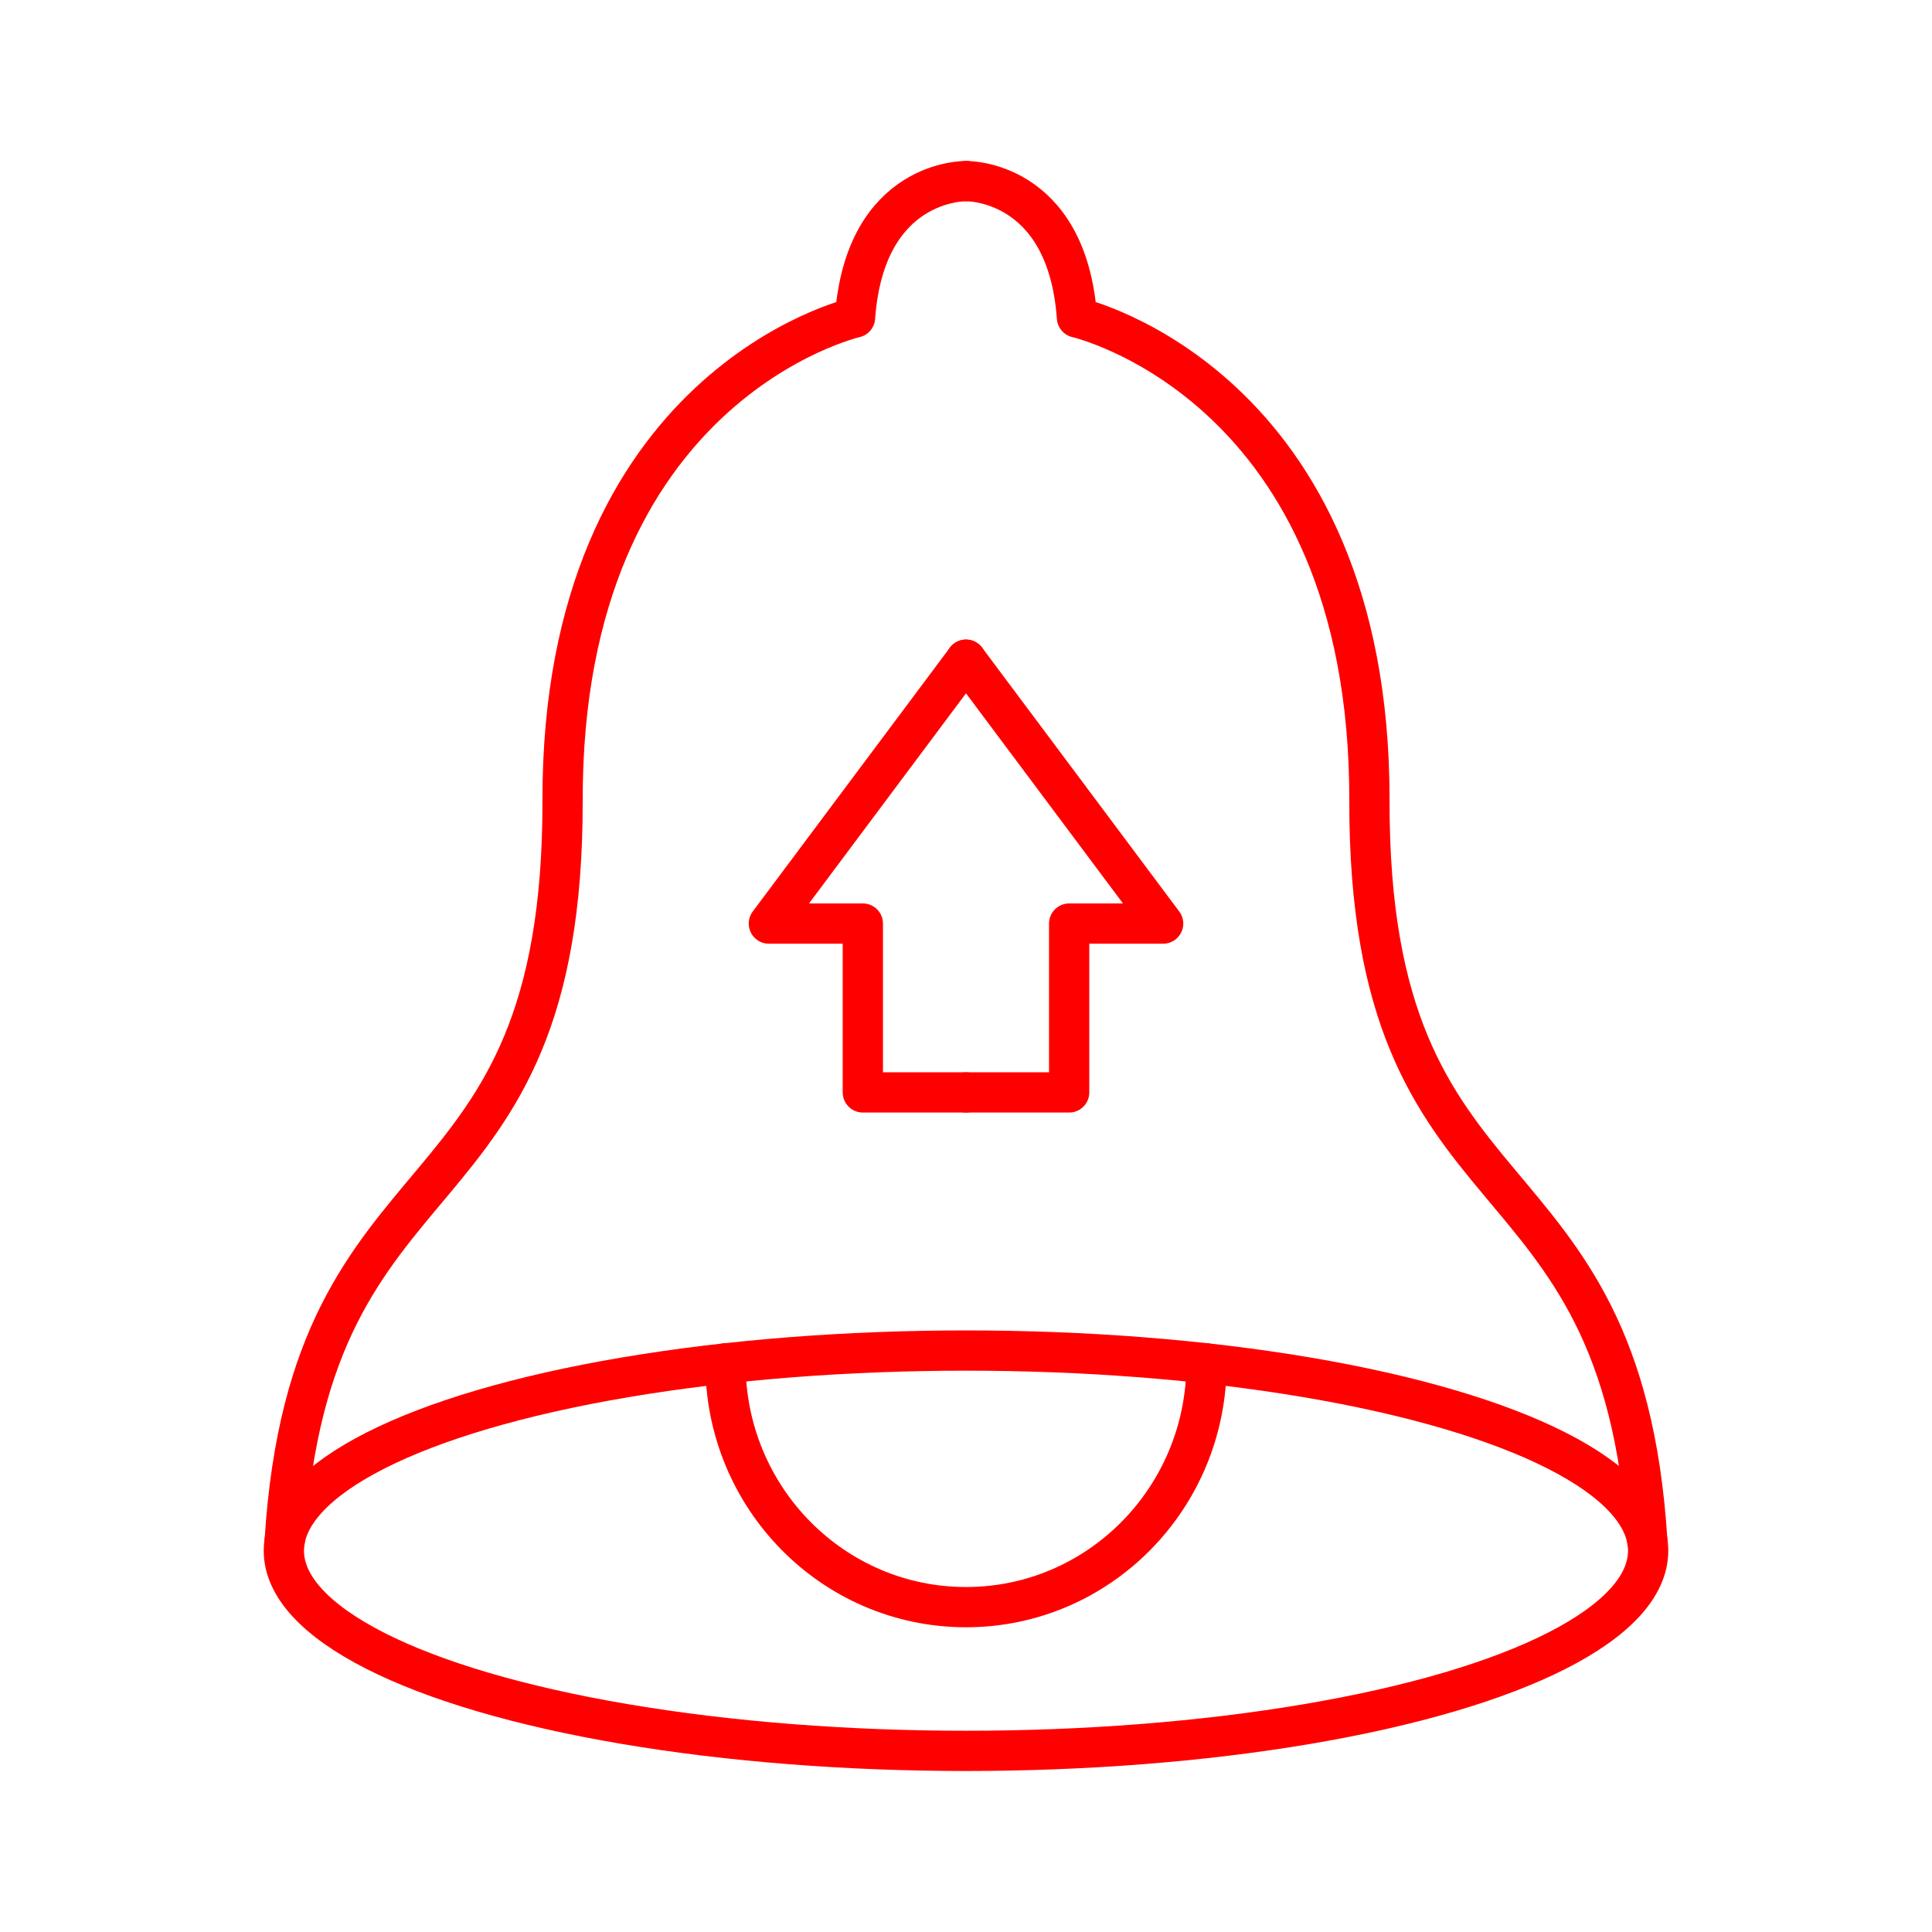 <?xml version="1.0" encoding="UTF-8"?><svg id="a" xmlns="http://www.w3.org/2000/svg" viewBox="0 0 48 48"><defs><style>.j{fill:none;stroke:#FF0000;stroke-linecap:round;stroke-linejoin:round;}</style></defs><g id="b"><g id="c"><ellipse id="d" class="j" cx="24" cy="38.527" rx="16.948" ry="4.973"/><path id="e" class="j" d="M24,4.5s-2.507-.056-2.757,3.389c0,0-7.285,1.662-7.266,12.001,.02,10.845-6.267,8.249-6.904,18.392"/><path id="f" class="j" d="M24,16.39l-4.898,6.556h2.335v4.195h2.563"/><path id="g" class="j" d="M29.976,33.873c0,3.345-2.675,6.056-5.976,6.056s-5.976-2.711-5.976-6.056"/><path id="h" class="j" d="M24,4.5s2.507-.056,2.757,3.389c0,0,7.285,1.662,7.266,12.001-.02,10.845,6.267,8.249,6.904,18.392"/><path id="i" class="j" d="M24,16.39l4.898,6.556h-2.335v4.195h-2.563"/></g></g></svg>